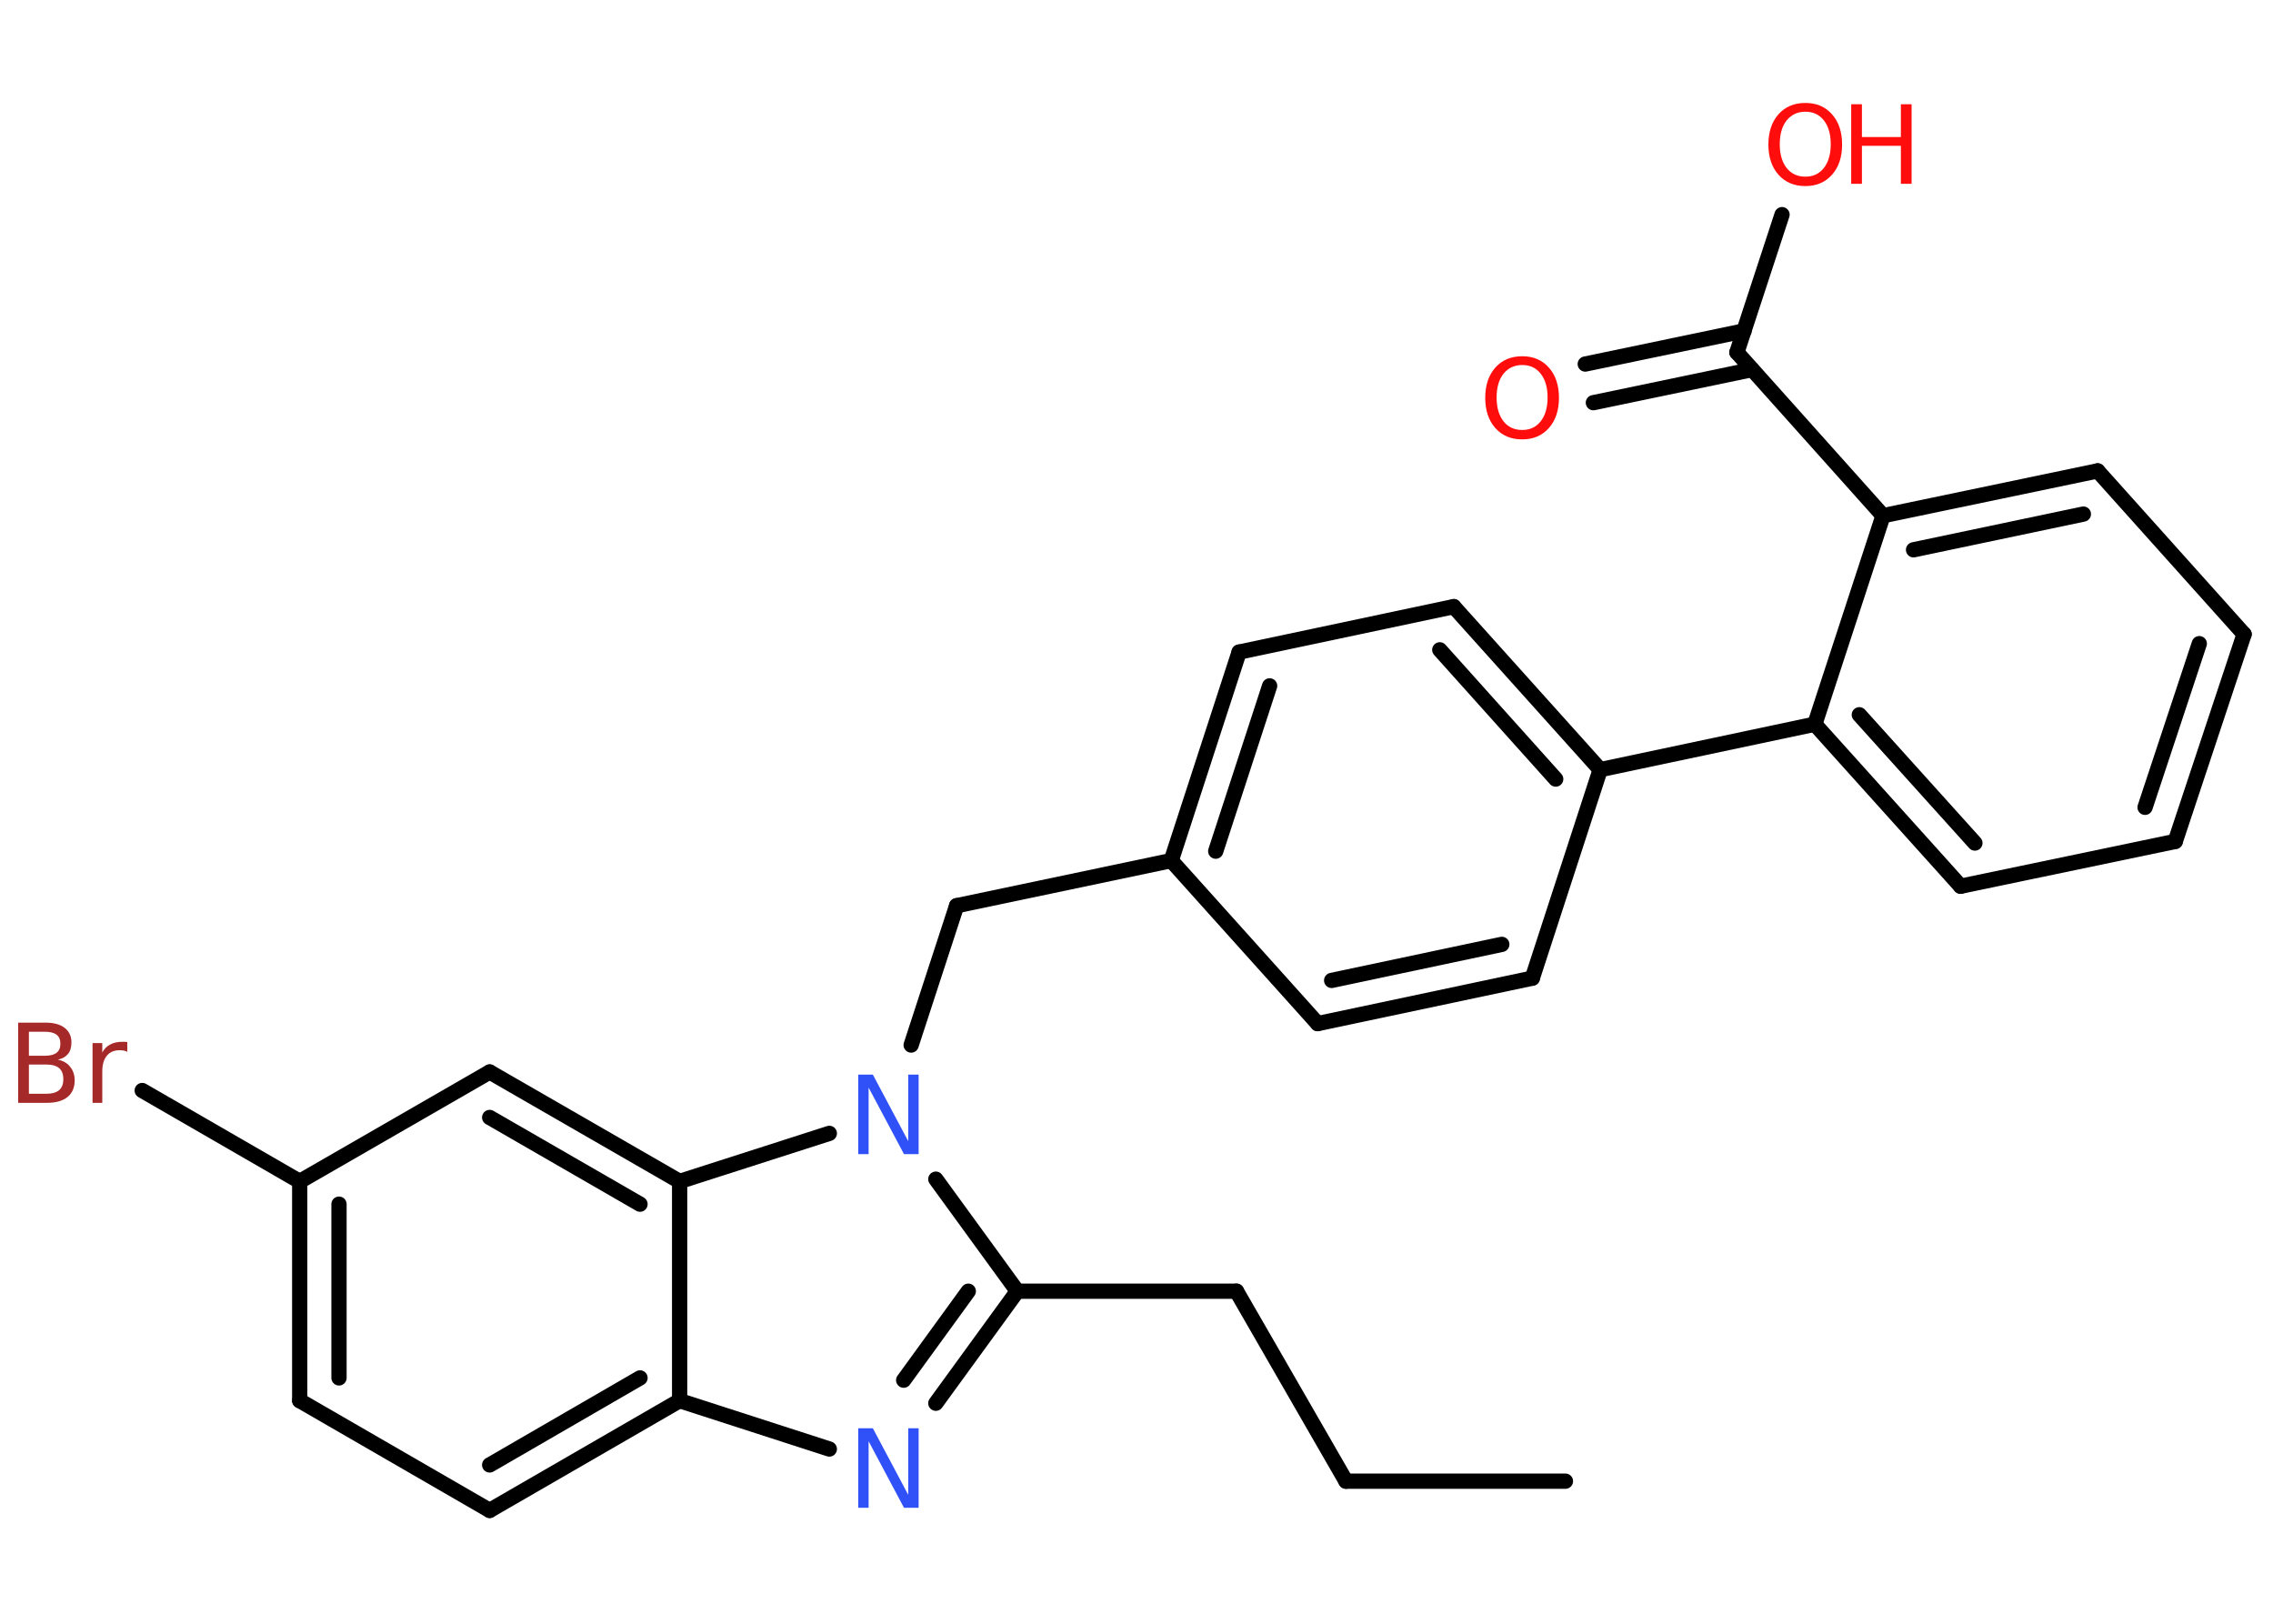 <?xml version='1.0' encoding='UTF-8'?>
<!DOCTYPE svg PUBLIC "-//W3C//DTD SVG 1.1//EN" "http://www.w3.org/Graphics/SVG/1.1/DTD/svg11.dtd">
<svg version='1.2' xmlns='http://www.w3.org/2000/svg' xmlns:xlink='http://www.w3.org/1999/xlink' width='70.0mm' height='50.0mm' viewBox='0 0 70.0 50.0'>
  <desc>Generated by the Chemistry Development Kit (http://github.com/cdk)</desc>
  <g stroke-linecap='round' stroke-linejoin='round' stroke='#000000' stroke-width='.47' fill='#FF0D0D'>
    <rect x='.0' y='.0' width='70.0' height='50.0' fill='#FFFFFF' stroke='none'/>
    <g id='mol1' class='mol'>
      <line id='mol1bnd1' class='bond' x1='48.21' y1='45.61' x2='41.45' y2='45.61'/>
      <line id='mol1bnd2' class='bond' x1='41.45' y1='45.61' x2='38.08' y2='39.76'/>
      <line id='mol1bnd3' class='bond' x1='38.08' y1='39.76' x2='31.33' y2='39.76'/>
      <g id='mol1bnd4' class='bond'>
        <line x1='28.82' y1='43.21' x2='31.33' y2='39.76'/>
        <line x1='27.83' y1='42.5' x2='29.82' y2='39.76'/>
      </g>
      <line id='mol1bnd5' class='bond' x1='25.54' y1='44.62' x2='20.93' y2='43.13'/>
      <g id='mol1bnd6' class='bond'>
        <line x1='15.08' y1='46.51' x2='20.93' y2='43.13'/>
        <line x1='15.08' y1='45.11' x2='19.71' y2='42.43'/>
      </g>
      <line id='mol1bnd7' class='bond' x1='15.08' y1='46.51' x2='9.23' y2='43.13'/>
      <g id='mol1bnd8' class='bond'>
        <line x1='9.23' y1='36.38' x2='9.23' y2='43.13'/>
        <line x1='10.44' y1='37.08' x2='10.44' y2='42.43'/>
      </g>
      <line id='mol1bnd9' class='bond' x1='9.23' y1='36.38' x2='4.38' y2='33.58'/>
      <line id='mol1bnd10' class='bond' x1='9.23' y1='36.38' x2='15.08' y2='33.01'/>
      <g id='mol1bnd11' class='bond'>
        <line x1='20.93' y1='36.38' x2='15.08' y2='33.01'/>
        <line x1='19.71' y1='37.08' x2='15.08' y2='34.41'/>
      </g>
      <line id='mol1bnd12' class='bond' x1='20.93' y1='43.13' x2='20.93' y2='36.38'/>
      <line id='mol1bnd13' class='bond' x1='20.93' y1='36.38' x2='25.54' y2='34.9'/>
      <line id='mol1bnd14' class='bond' x1='31.33' y1='39.76' x2='28.82' y2='36.31'/>
      <line id='mol1bnd15' class='bond' x1='28.06' y1='32.18' x2='29.46' y2='27.89'/>
      <line id='mol1bnd16' class='bond' x1='29.46' y1='27.89' x2='36.07' y2='26.5'/>
      <g id='mol1bnd17' class='bond'>
        <line x1='38.16' y1='20.08' x2='36.07' y2='26.5'/>
        <line x1='39.1' y1='21.12' x2='37.44' y2='26.21'/>
      </g>
      <line id='mol1bnd18' class='bond' x1='38.16' y1='20.08' x2='44.77' y2='18.68'/>
      <g id='mol1bnd19' class='bond'>
        <line x1='49.28' y1='23.7' x2='44.77' y2='18.68'/>
        <line x1='47.91' y1='23.99' x2='44.34' y2='20.01'/>
      </g>
      <line id='mol1bnd20' class='bond' x1='49.28' y1='23.7' x2='55.89' y2='22.3'/>
      <g id='mol1bnd21' class='bond'>
        <line x1='55.89' y1='22.3' x2='60.38' y2='27.29'/>
        <line x1='57.26' y1='22.01' x2='60.82' y2='25.96'/>
      </g>
      <line id='mol1bnd22' class='bond' x1='60.38' y1='27.29' x2='66.99' y2='25.91'/>
      <g id='mol1bnd23' class='bond'>
        <line x1='66.99' y1='25.91' x2='69.11' y2='19.53'/>
        <line x1='66.06' y1='24.86' x2='67.73' y2='19.82'/>
      </g>
      <line id='mol1bnd24' class='bond' x1='69.11' y1='19.53' x2='64.6' y2='14.5'/>
      <g id='mol1bnd25' class='bond'>
        <line x1='64.6' y1='14.5' x2='57.99' y2='15.88'/>
        <line x1='64.16' y1='15.83' x2='58.93' y2='16.93'/>
      </g>
      <line id='mol1bnd26' class='bond' x1='55.89' y1='22.3' x2='57.99' y2='15.88'/>
      <line id='mol1bnd27' class='bond' x1='57.99' y1='15.88' x2='53.49' y2='10.85'/>
      <g id='mol1bnd28' class='bond'>
        <line x1='53.96' y1='11.38' x2='49.07' y2='12.4'/>
        <line x1='53.71' y1='10.19' x2='48.82' y2='11.21'/>
      </g>
      <line id='mol1bnd29' class='bond' x1='53.49' y1='10.85' x2='54.88' y2='6.61'/>
      <line id='mol1bnd30' class='bond' x1='49.28' y1='23.7' x2='47.19' y2='30.12'/>
      <g id='mol1bnd31' class='bond'>
        <line x1='40.58' y1='31.52' x2='47.19' y2='30.12'/>
        <line x1='41.01' y1='30.19' x2='46.25' y2='29.08'/>
      </g>
      <line id='mol1bnd32' class='bond' x1='36.07' y1='26.5' x2='40.58' y2='31.52'/>
      <path id='mol1atm5' class='atom' d='M26.44 43.98h.44l1.09 2.05v-2.05h.32v2.45h-.45l-1.09 -2.05v2.05h-.32v-2.45z' stroke='none' fill='#3050F8'/>
      <path id='mol1atm10' class='atom' d='M.89 32.78v.9h.53q.27 .0 .4 -.11q.13 -.11 .13 -.34q.0 -.23 -.13 -.34q-.13 -.11 -.4 -.11h-.53zM.89 31.77v.74h.49q.24 .0 .36 -.09q.12 -.09 .12 -.28q.0 -.19 -.12 -.28q-.12 -.09 -.36 -.09h-.49zM.56 31.49h.84q.38 .0 .59 .16q.21 .16 .21 .45q.0 .23 -.11 .36q-.11 .13 -.31 .17q.25 .05 .38 .22q.14 .17 .14 .42q.0 .33 -.22 .51q-.22 .18 -.64 .18h-.88v-2.45zM3.92 32.39q-.05 -.03 -.11 -.04q-.06 -.01 -.13 -.01q-.25 .0 -.39 .17q-.14 .17 -.14 .48v.97h-.3v-1.84h.3v.29q.09 -.17 .25 -.25q.15 -.08 .37 -.08q.03 .0 .07 .0q.04 .0 .08 .01v.31z' stroke='none' fill='#A62929'/>
      <path id='mol1atm13' class='atom' d='M26.44 33.09h.44l1.09 2.05v-2.05h.32v2.45h-.45l-1.09 -2.05v2.05h-.32v-2.45z' stroke='none' fill='#3050F8'/>
      <path id='mol1atm26' class='atom' d='M46.88 11.24q-.36 .0 -.58 .27q-.21 .27 -.21 .73q.0 .46 .21 .73q.21 .27 .58 .27q.36 .0 .57 -.27q.21 -.27 .21 -.73q.0 -.46 -.21 -.73q-.21 -.27 -.57 -.27zM46.88 10.97q.51 .0 .82 .35q.31 .35 .31 .93q.0 .58 -.31 .93q-.31 .35 -.82 .35q-.52 .0 -.83 -.35q-.31 -.35 -.31 -.93q.0 -.58 .31 -.93q.31 -.35 .83 -.35z' stroke='none'/>
      <g id='mol1atm27' class='atom'>
        <path d='M55.6 3.44q-.36 .0 -.58 .27q-.21 .27 -.21 .73q.0 .46 .21 .73q.21 .27 .58 .27q.36 .0 .57 -.27q.21 -.27 .21 -.73q.0 -.46 -.21 -.73q-.21 -.27 -.57 -.27zM55.6 3.17q.51 .0 .82 .35q.31 .35 .31 .93q.0 .58 -.31 .93q-.31 .35 -.82 .35q-.52 .0 -.83 -.35q-.31 -.35 -.31 -.93q.0 -.58 .31 -.93q.31 -.35 .83 -.35z' stroke='none'/>
        <path d='M57.01 3.21h.33v1.01h1.2v-1.01h.33v2.45h-.33v-1.17h-1.2v1.17h-.33v-2.45z' stroke='none'/>
      </g>
    </g>
  </g>
</svg>
